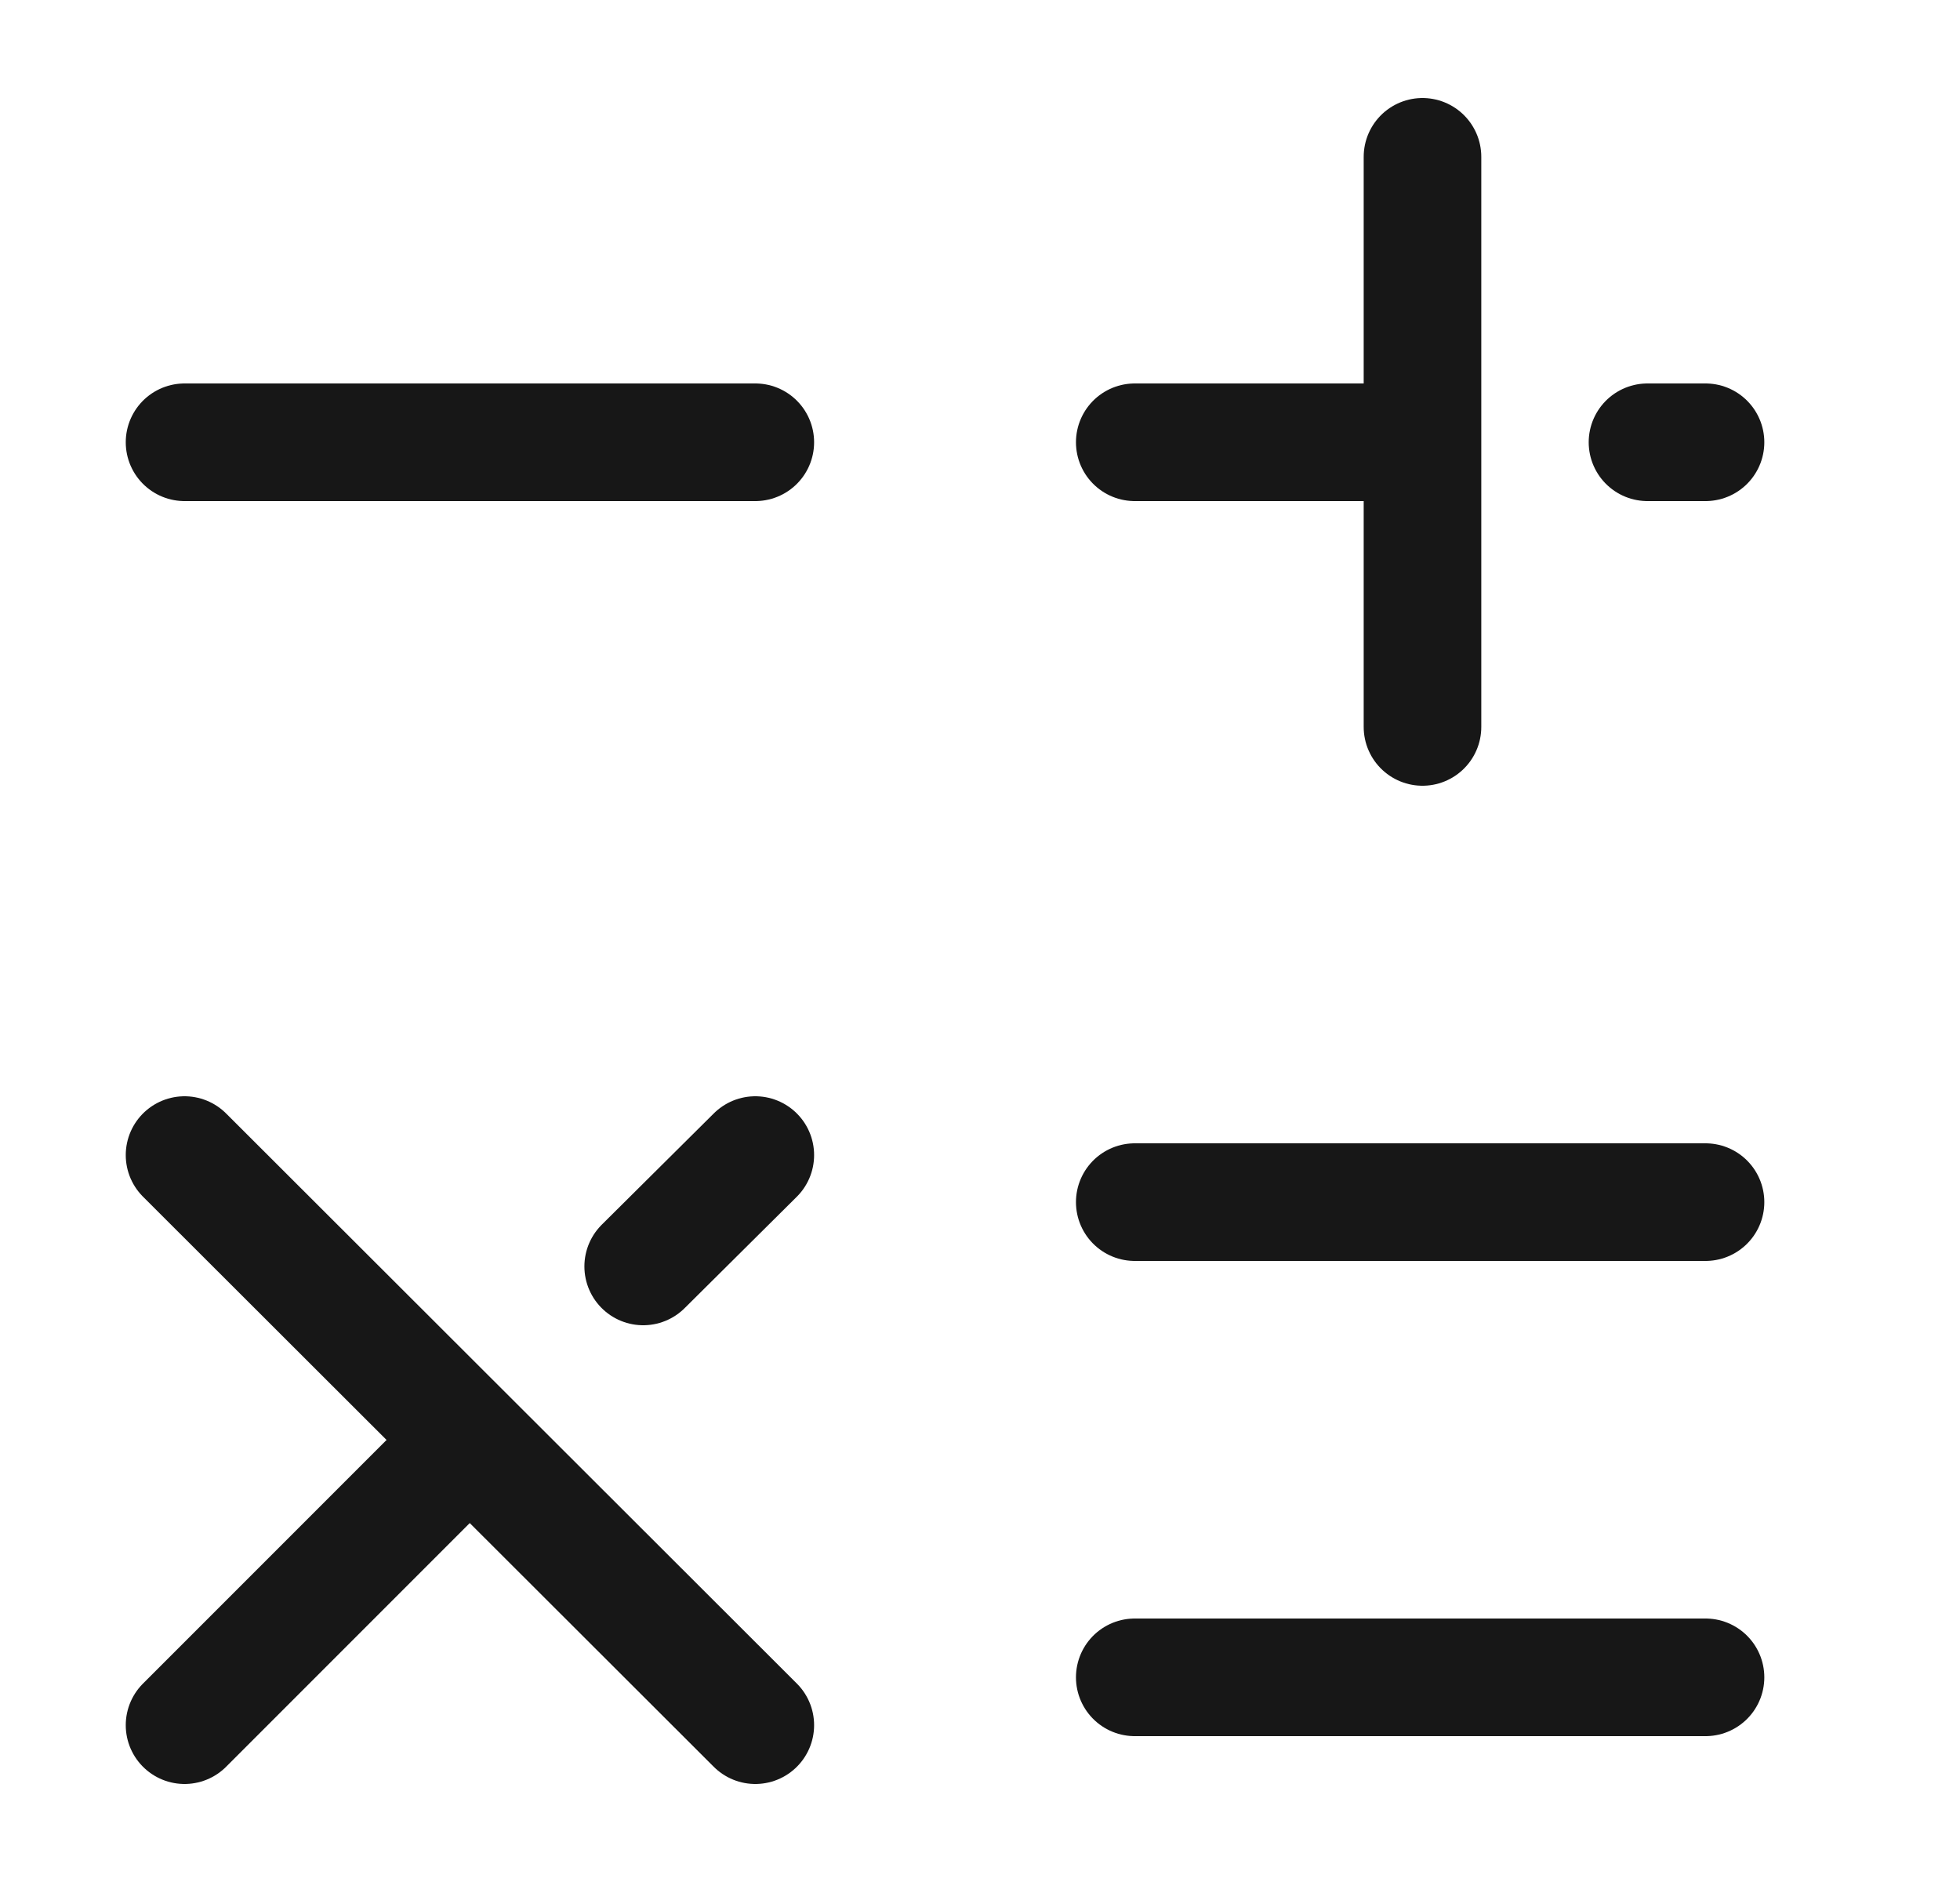 <svg width="25" height="24" viewBox="0 0 25 24" fill="none" xmlns="http://www.w3.org/2000/svg">
<path d="M2.354 5.64H9.634" stroke="#171717" stroke-width="1.5" stroke-linecap="round" stroke-linejoin="round"/>
<path d="M14.474 15.33H21.754" stroke="#171717" stroke-width="1.5" stroke-linecap="round" stroke-linejoin="round"/>
<path d="M14.474 21.39H21.754" stroke="#171717" stroke-width="1.5" stroke-linecap="round" stroke-linejoin="round"/>
<path d="M21.014 5.64H21.754" stroke="#171717" stroke-width="1.5" stroke-linecap="round" stroke-linejoin="round"/>
<path d="M14.474 5.64H17.744" stroke="#171717" stroke-width="1.5" stroke-linecap="round" stroke-linejoin="round"/>
<path d="M18.144 9.27V2" stroke="#171717" stroke-width="1.5" stroke-linecap="round" stroke-linejoin="round"/>
<path d="M9.634 14.73L8.204 16.15" stroke="#171717" stroke-width="1.5" stroke-linecap="round" stroke-linejoin="round"/>
<path d="M2.354 22L5.864 18.49" stroke="#171717" stroke-width="1.5" stroke-linecap="round" stroke-linejoin="round"/>
<path d="M9.634 22L2.354 14.73" stroke="#171717" stroke-width="1.5" stroke-linecap="round" stroke-linejoin="round"/>
</svg>
